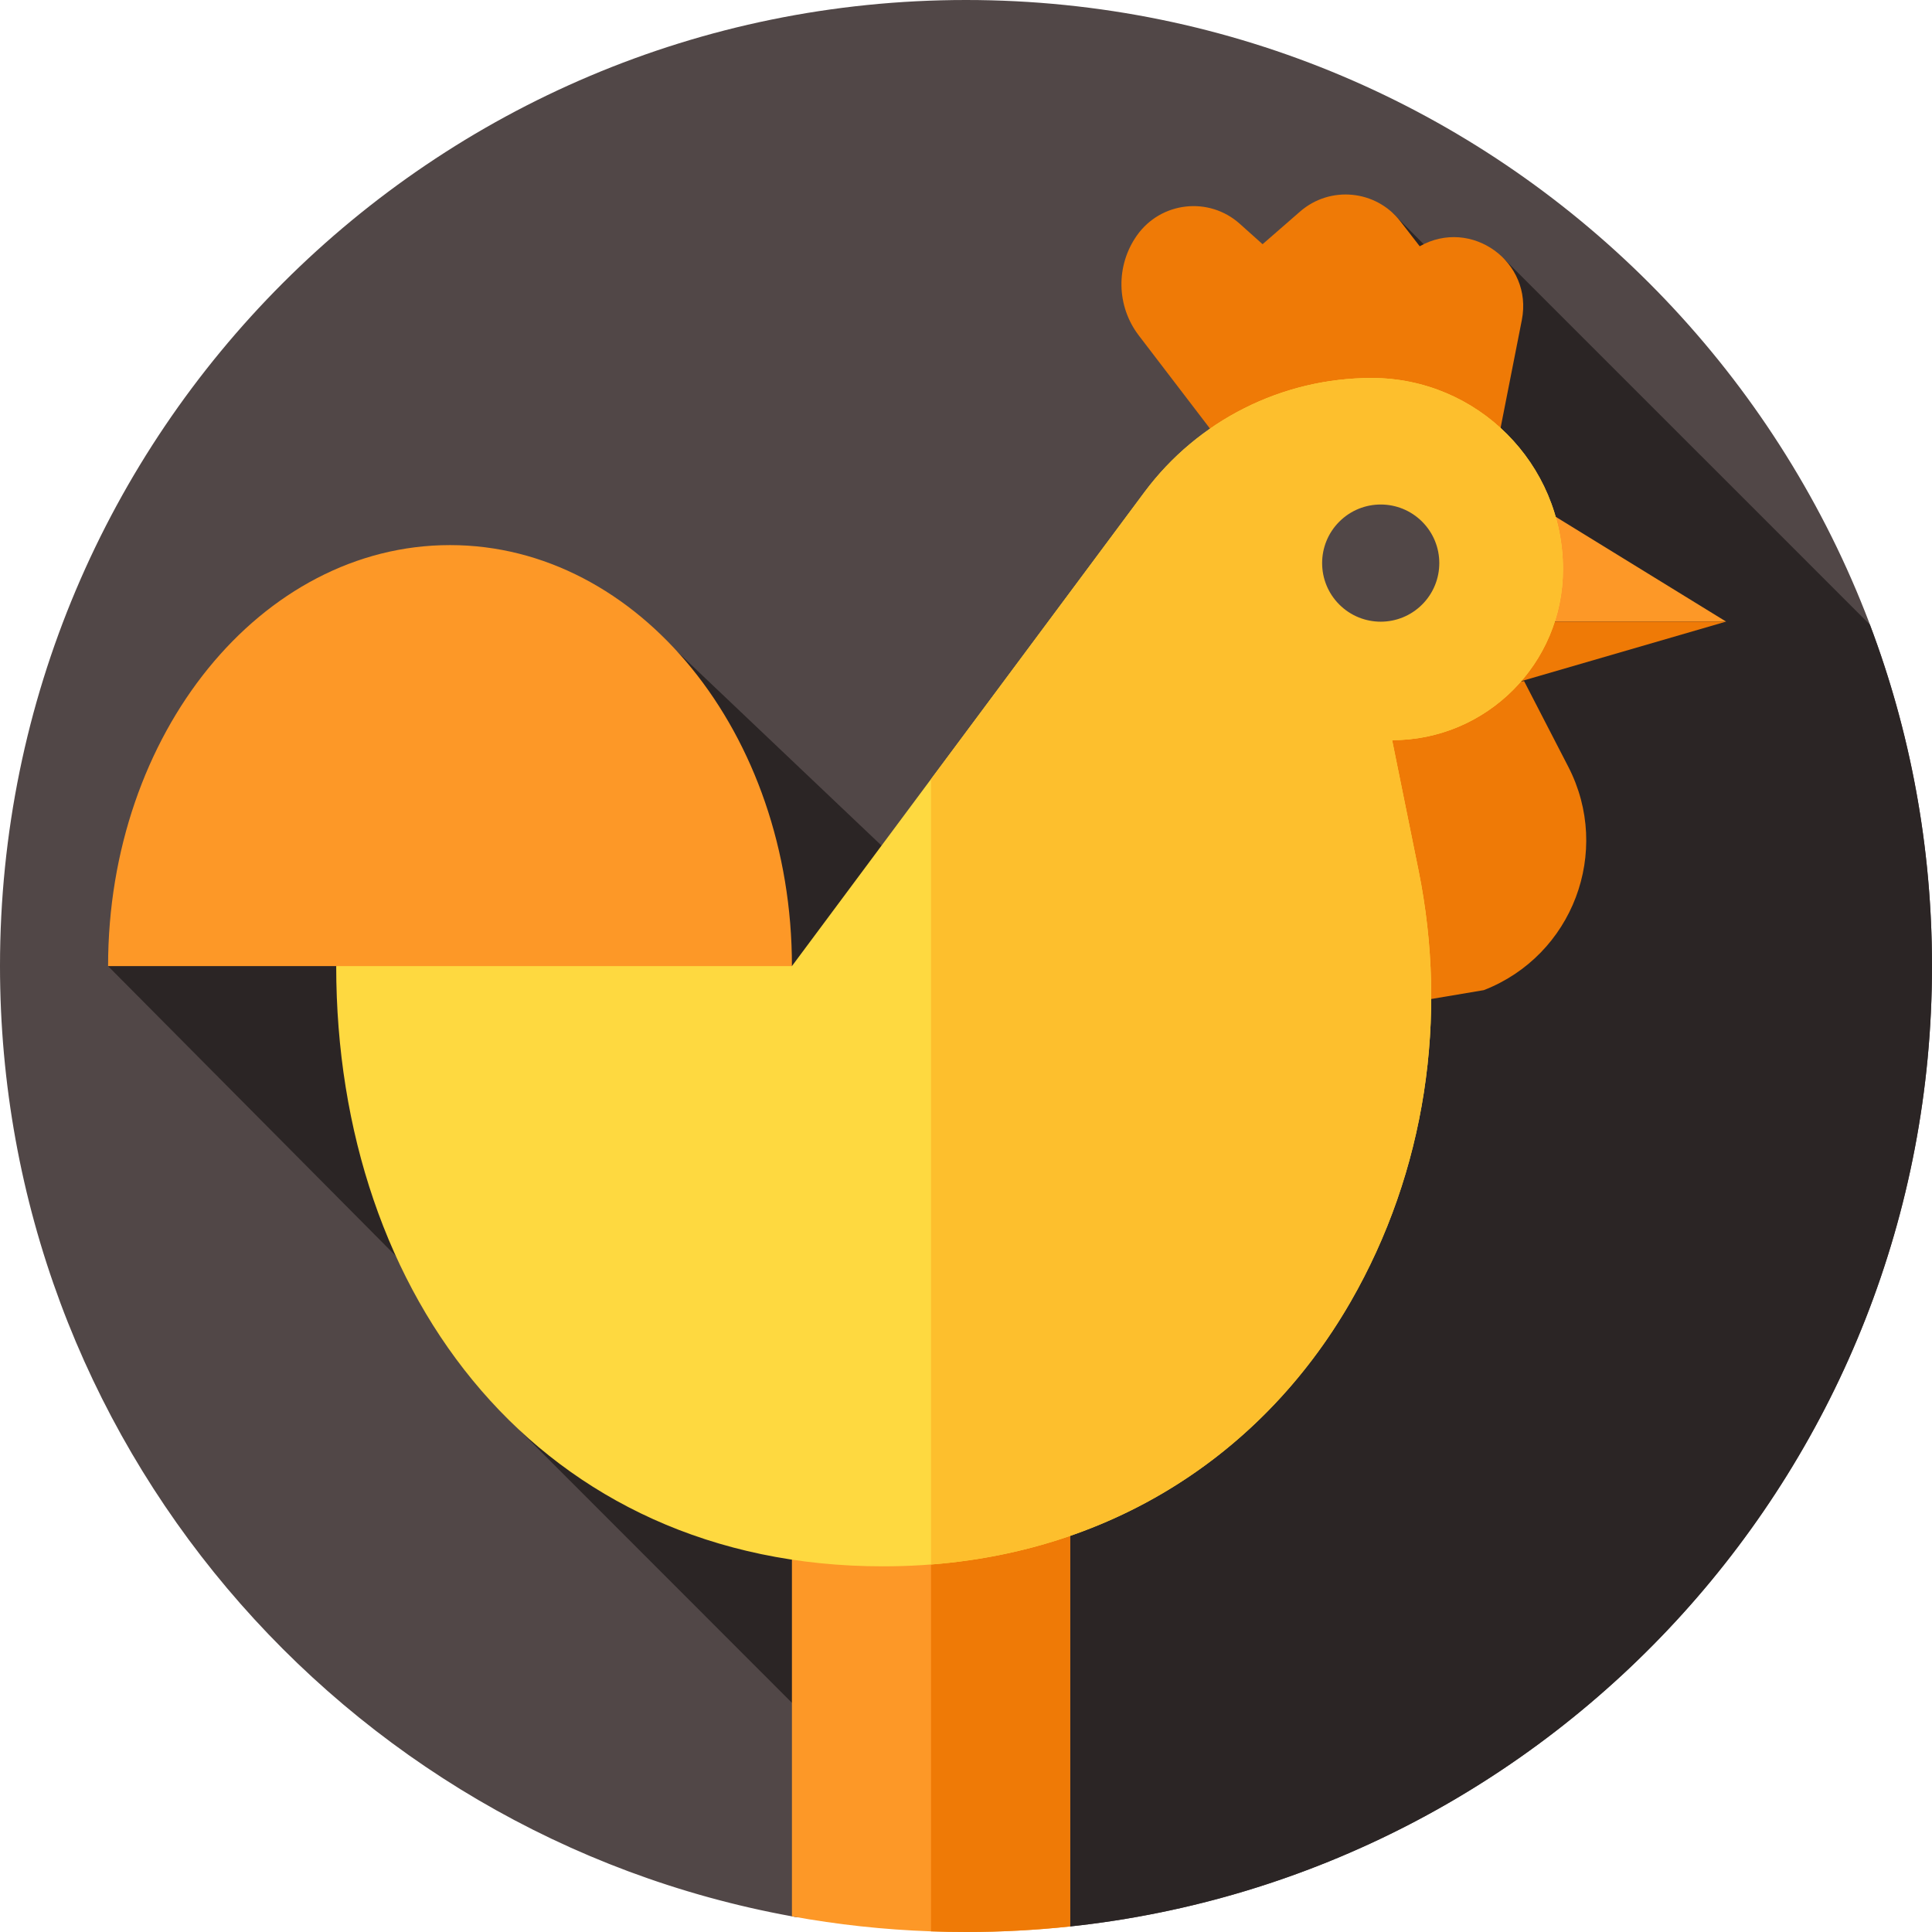 <svg id="Layer_1" enable-background="new 0 0 512 512" height="512" viewBox="0 0 512 512" width="512" xmlns="http://www.w3.org/2000/svg"><g><g><g><g id="XMLID_892_"><g id="XMLID_935_"><g id="XMLID_936_"><g id="XMLID_937_"><g id="XMLID_938_"><g id="XMLID_939_"><g id="XMLID_940_"><g id="XMLID_964_"><g id="XMLID_1620_"><g id="XMLID_1621_"><g id="XMLID_1622_"><g id="XMLID_1623_"><g id="XMLID_1624_"><g id="XMLID_1625_"><g><path d="m512 256c0 132.06-100 240.77-228.41 254.53-9.06.97-33.78-20.753-36.86-20.863-12.53-.44-24.84 20.373-36.86 18.183-119.36-21.72-209.87-126.22-209.87-251.85 0-141.38 114.62-256 256-256s256 114.62 256 256z" fill="#514747"/></g></g></g></g></g></g></g></g></g></g></g></g></g></g></g></g></g><path d="m246.73 489.667c3.08.11 27.8 21.833 36.86 20.863 128.41-13.76 228.41-122.47 228.41-254.53 0-31.853-5.835-62.339-16.466-90.471l-96.785-96.778s-7.393-3.573-16.554.929l-13.131-13.269-116.064 186.089-73.504-69.809-150.854 83.335 83.358 83.974c8.177 20.024 25.504 38.843 25.504 38.843l86.544 86.609-14.178 42.398c12.02 2.19 24.33-18.623 36.86-18.183z" fill="#2b2525"/><path d="m283.59 397v113.53c-9.06.97-18.27 1.47-27.59 1.47-3.1 0-6.19-.06-9.27-.17-12.53-.44-24.84-1.79-36.86-3.98v-110.85z" fill="#fd9827"/><path d="m283.59 397v113.53c-9.06.97-18.27 1.47-27.59 1.47-3.1 0-6.19-.06-9.27-.17v-114.83z" fill="#ef7a06"/><g><path d="m322.28 115.706-20.486-26.799c-5.953-7.788-6.146-18.544-.476-26.54 6.342-8.943 19.055-10.375 27.227-3.066l6.054 5.415 9.939-8.657c7.961-6.933 20.114-5.745 26.581 2.599l5.121 6.607c13.663-7.728 30.097 4.135 27.063 19.537l-6.564 33.323z" fill="#ef7a06"/><path d="m403.904 180.509 11.715 22.7c11.593 22.463 1.169 50.021-22.388 59.188l-28.663 4.825v-82.857z" fill="#ef7a06"/><path d="m399.524 129.114 57.91 35.618h-62.693z" fill="#fd9827"/><path d="m378.305 187.728 79.129-22.996h-62.693z" fill="#ef7a06"/><path d="m363.507 100.174c-23.736 0-46.074 11.225-60.24 30.271l-93.399 125.58-58.535-12.692-62.235 12.692c0 87.852 54.235 159.07 144.901 159.07 56 0 99.589-27.82 123.937-70.133 19.867-34.525 25.905-75.306 17.983-114.343l-6.994-34.466c25.008 0 45.28-20.273 45.28-45.28.002-28-22.698-50.699-50.698-50.699z" fill="#fed940"/><path d="m400.94 182.89c-8.19 8.19-19.51 13.26-32.01 13.26l6.99 34.47c7.92 39.04 1.88 79.82-17.98 114.34-16.58 28.82-42.08 50.91-74.35 62.07-11.47 3.97-23.78 6.56-36.86 7.58v-208.14l56.54-76.03c14.16-19.04 36.5-30.27 60.24-30.27 14 0 26.67 5.67 35.85 14.85s14.85 21.85 14.85 35.85c0 12.51-5.07 23.83-13.27 32.02z" fill="#fdbf2d"/><path d="m119.256 144.456c-50.044 0-90.613 49.951-90.613 111.569h181.226c0-61.617-40.569-111.569-90.613-111.569z" fill="#fd9827"/><ellipse cx="365.959" cy="149.204" fill="#514747" rx="15.528" ry="15.528" transform="matrix(.707 -.707 .707 .707 1.684 302.473)"/></g></g></svg>